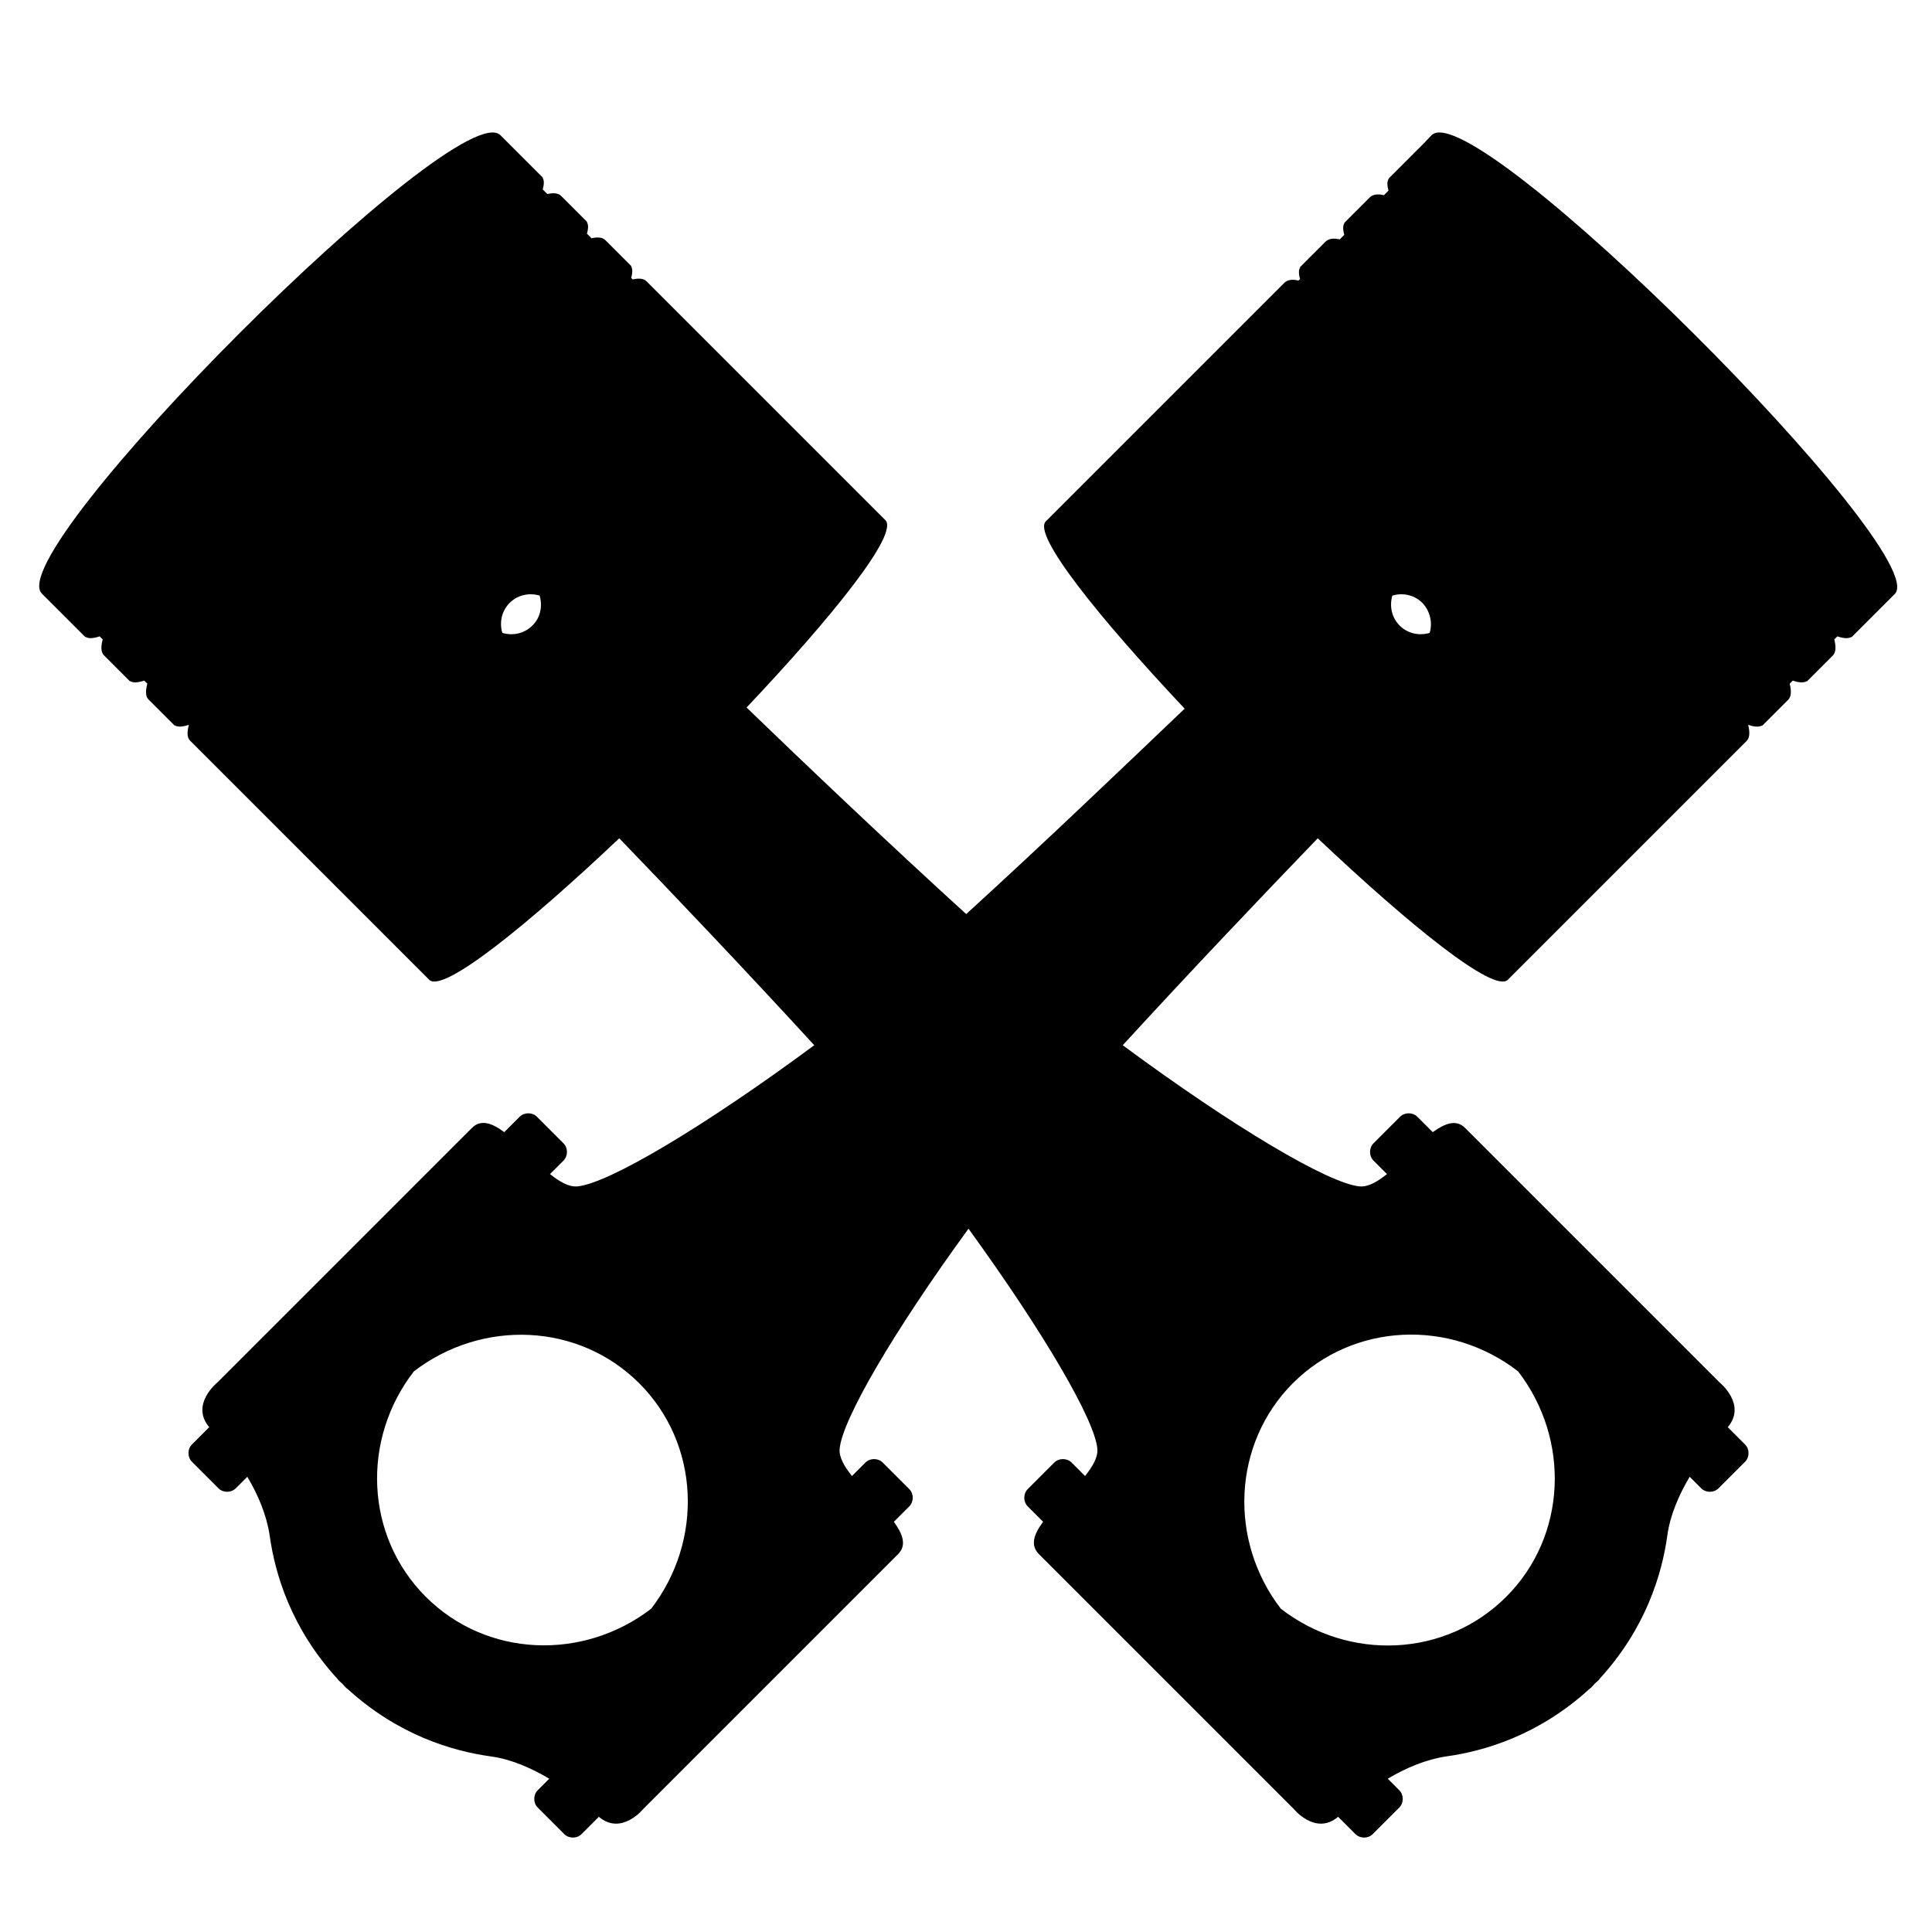 <svg xmlns="http://www.w3.org/2000/svg" xmlns:xlink="http://www.w3.org/1999/xlink" width="1080" zoomAndPan="magnify" viewBox="0 0 810 810" height="1080" preserveAspectRatio="xMidYMid meet" version="1.0"><path fill="#000000" d="M 600.203 56.68 L 596.656 60.387 L 581.82 75.223 C 581.98 75.062 582.141 74.902 582.305 74.902 C 581.496 75.867 581.496 77.641 582.141 79.898 L 580.207 81.836 C 577.625 81.191 575.691 81.512 574.402 82.641 L 563.273 93.77 C 563.438 93.605 563.598 93.445 563.758 93.445 C 562.953 94.414 562.953 96.188 563.598 98.445 L 561.664 100.379 C 559.082 99.734 557.148 100.059 555.855 101.188 L 544.73 112.312 C 544.891 112.152 545.055 111.992 545.215 111.992 C 544.406 112.957 544.406 114.73 545.055 116.988 L 544.406 117.633 C 541.828 116.988 539.891 117.312 538.602 118.441 L 438.461 218.582 C 432.816 224.227 460.555 258.734 496.676 297.113 C 472.809 319.852 437.332 353.879 405.082 383.227 C 372.828 353.879 337.191 320.012 313.004 296.633 C 349.125 258.414 376.859 223.902 371.215 218.098 L 271.074 117.957 C 269.945 116.828 268.012 116.504 265.27 117.152 L 264.625 116.504 C 265.27 114.246 265.27 112.473 264.465 111.508 C 264.625 111.668 264.785 111.668 264.945 111.828 L 261.238 108.121 L 257.531 104.41 L 253.82 100.703 C 252.691 99.574 250.758 99.25 248.016 99.895 L 246.078 97.961 C 246.727 95.703 246.727 93.93 245.918 92.961 C 246.078 93.125 246.242 93.125 246.402 93.285 L 242.695 89.574 L 238.984 85.867 L 235.277 82.156 C 234.148 81.027 232.211 80.707 229.469 81.352 L 227.535 79.418 C 228.18 77.16 228.18 75.383 227.375 74.418 C 227.535 74.578 227.695 74.578 227.859 74.738 L 224.473 71.352 L 220.762 67.645 L 217.055 63.934 L 213.508 60.387 L 209.797 56.68 C 192.219 39.102 0 231.32 17.578 248.898 L 21.285 252.609 L 24.996 256.316 L 36.121 267.441 C 35.961 267.281 35.801 267.121 35.801 266.961 C 36.93 267.766 38.863 267.766 41.766 266.797 L 43.055 268.09 C 42.25 271.152 42.25 273.57 43.699 274.859 L 54.828 285.988 C 54.668 285.828 54.504 285.664 54.504 285.504 C 55.633 286.309 57.57 286.309 60.473 285.344 L 61.762 286.633 C 60.957 289.695 60.957 292.117 62.406 293.406 L 66.117 297.113 L 69.824 300.824 L 73.535 304.531 C 73.371 304.371 73.211 304.211 73.211 304.051 C 74.34 304.855 76.273 304.855 79.18 303.887 C 78.371 306.953 78.371 309.371 79.824 310.66 L 179.965 410.801 C 185.77 416.445 220.922 388.062 259.625 351.457 C 281.719 374.355 313.164 407.414 341.383 438.215 C 294.941 472.562 254.949 496.27 242.047 497.398 C 238.5 497.719 234.629 495.461 230.598 492.238 L 236.242 486.594 C 238.18 484.656 238.18 481.273 236.242 479.336 L 225.117 468.211 C 223.18 466.273 219.797 466.273 217.859 468.211 L 211.41 474.66 C 206.25 470.789 201.574 469.176 197.863 472.887 C 186.738 484.012 91.109 579.641 91.109 579.641 C 91.109 579.641 79.66 588.832 87.723 598.344 L 80.469 605.602 C 78.531 607.535 78.531 610.922 80.469 612.859 L 91.594 623.984 C 93.531 625.922 96.918 625.922 98.852 623.984 L 103.688 619.148 C 108.203 626.727 111.75 635.113 113.043 643.66 C 115.301 659.945 122.074 682.684 141.422 703.809 C 141.586 703.969 141.746 704.293 141.906 704.453 C 142.391 704.938 143.035 705.422 143.52 705.906 C 144.004 706.387 144.488 707.031 144.973 707.516 C 145.133 707.68 145.293 707.84 145.617 708 C 166.742 727.352 189.477 734.125 205.766 736.383 C 214.152 737.512 222.699 741.219 230.277 745.734 L 225.438 750.574 C 223.504 752.508 223.504 755.895 225.438 757.828 L 236.566 768.957 C 238.5 770.891 241.887 770.891 243.824 768.957 L 251.078 761.699 C 260.594 769.762 269.785 758.312 269.785 758.312 C 269.785 758.312 365.574 662.527 376.539 651.559 C 380.246 647.852 378.473 643.176 374.766 638.016 L 381.215 631.562 C 383.148 629.629 383.148 626.242 381.215 624.309 L 370.086 613.18 C 368.152 611.246 364.766 611.246 362.832 613.18 L 357.188 618.824 C 353.961 614.793 351.703 610.922 352.027 607.375 C 353.156 595.121 374.441 558.516 406.047 515.137 C 437.492 558.516 458.941 595.121 460.07 607.375 C 460.391 610.922 458.133 614.793 454.91 618.824 L 449.266 613.18 C 447.332 611.246 443.945 611.246 442.008 613.18 L 430.883 624.309 C 428.945 626.242 428.945 629.629 430.883 631.562 L 437.332 638.016 C 433.461 643.176 431.848 647.852 435.559 651.559 C 446.684 662.688 542.312 758.312 542.312 758.312 C 542.312 758.312 551.504 769.762 561.016 761.699 L 568.273 768.957 C 570.211 770.891 573.594 770.891 575.531 768.957 L 586.656 757.828 C 588.594 755.895 588.594 752.508 586.656 750.574 L 581.82 745.734 C 589.398 741.219 597.785 737.672 606.332 736.383 C 622.617 734.125 645.355 727.352 666.48 708 C 666.641 707.84 666.965 707.68 667.125 707.516 C 667.609 707.031 668.094 706.387 668.578 705.906 C 669.059 705.422 669.707 704.938 670.188 704.453 C 670.352 704.293 670.512 704.129 670.672 703.809 C 690.023 682.684 696.797 659.945 699.055 643.66 C 700.184 635.273 703.891 626.727 708.406 619.148 L 713.246 623.984 C 715.18 625.922 718.566 625.922 720.5 623.984 L 731.629 612.859 C 733.562 610.922 733.562 607.535 731.629 605.602 L 724.371 598.344 C 732.434 588.832 720.984 579.641 720.984 579.641 C 720.984 579.641 625.199 483.852 614.234 472.887 C 610.523 469.176 605.848 470.949 600.688 474.66 L 594.238 468.211 C 592.301 466.273 588.914 466.273 586.98 468.211 L 575.852 479.336 C 573.918 481.273 573.918 484.656 575.852 486.594 L 581.496 492.238 C 577.465 495.461 573.594 497.719 570.047 497.398 C 557.148 496.27 517.156 472.562 470.711 438.215 C 498.934 407.414 530.379 374.359 552.469 351.457 C 591.172 388.066 626.328 416.445 632.133 410.801 L 732.273 310.66 C 733.562 309.371 733.727 307.113 732.918 303.887 C 735.66 304.855 737.758 304.855 738.887 304.051 C 738.723 304.211 738.723 304.371 738.562 304.531 L 749.688 293.406 C 750.98 292.117 751.141 289.859 750.336 286.633 L 751.625 285.344 C 754.367 286.312 756.461 286.312 757.59 285.504 C 757.43 285.664 757.43 285.828 757.27 285.988 L 760.977 282.277 L 764.688 278.57 L 768.395 274.859 C 769.684 273.57 769.848 271.312 769.039 268.09 L 770.332 266.797 C 773.07 267.766 775.168 267.766 776.297 266.961 C 776.137 267.121 776.137 267.281 775.973 267.445 L 794.52 248.898 C 810 231.32 617.941 39.102 600.203 56.68 Z M 223.18 262.281 C 219.797 265.668 214.957 266.637 210.602 265.348 C 209.312 260.992 210.281 256.156 213.668 252.77 C 217.055 249.383 221.891 248.414 226.246 249.703 C 227.535 254.219 226.566 259.059 223.18 262.281 Z M 273.012 674.457 C 244.469 696.391 203.992 694.938 178.512 669.461 C 153.035 643.98 151.422 603.504 173.516 574.961 C 202.055 553.031 242.531 554.484 268.012 579.961 C 293.488 605.441 294.941 645.918 273.012 674.457 Z M 541.988 579.961 C 567.469 554.484 607.945 552.871 636.484 574.961 C 658.418 603.504 656.965 643.98 631.488 669.461 C 606.008 694.938 565.531 696.551 536.988 674.461 C 515.059 645.918 516.672 605.441 541.988 579.961 Z M 599.398 265.348 C 595.043 266.637 590.203 265.668 586.82 262.281 C 583.434 258.898 582.465 254.059 583.754 249.703 C 588.109 248.414 592.945 249.383 596.332 252.77 C 599.559 256.156 600.688 260.992 599.398 265.348 Z M 599.398 265.348 " fill-opacity="1" fill-rule="nonzero"/><path fill="#000000" d="M 414.273 391.449 C 413.465 390.645 412.5 389.84 411.691 389.191 C 413.465 387.582 415.402 385.809 417.176 384.195 C 468.133 338.074 507.965 302.758 508.609 302.113 C 508.609 302.113 470.551 340.656 419.594 386.773 C 417.82 388.387 416.047 390 414.273 391.449 Z M 297.684 531.906 L 313.324 547.547 C 322.84 557.062 338.48 556.418 347.672 546.098 L 391.695 496.59 C 390.082 494.656 388.473 492.559 386.695 490.301 C 349.285 529.164 325.582 545.453 298.812 530.293 C 297.844 529.809 296.875 531.102 297.684 531.906 Z M 500.867 240.512 L 563.922 177.461 C 570.371 171.012 580.531 170.043 586.82 175.527 C 616.328 200.684 643.742 228.098 668.414 257.121 C 673.738 263.41 672.93 273.57 666.48 280.02 L 603.59 342.91 C 577.625 309.371 534.41 266.152 500.867 240.512 Z M 572.465 276.637 C 585.207 289.375 605.848 289.375 618.586 276.637 C 631.324 263.895 631.324 243.254 618.586 230.516 C 605.848 217.777 585.207 217.777 572.465 230.516 C 559.727 243.254 559.727 264.059 572.465 276.637 Z M 443.461 220.035 L 445.719 217.777 C 451.363 212.133 468.133 220.68 489.418 236.645 L 557.953 168.109 C 566.016 160.047 579.078 159.562 587.625 166.98 C 621.488 196.004 652.934 227.613 681.477 260.832 C 688.895 269.379 688.41 282.441 680.348 290.504 L 611.977 358.875 C 628.262 380.648 637.133 397.738 631.488 403.383 L 629.23 405.641 C 650.676 384.195 464.906 198.426 443.461 220.035 Z M 492.32 238.738 C 530.055 267.605 580.852 318.238 609.879 356.137 L 677.93 288.086 C 684.703 281.312 685.188 270.348 678.898 263.09 C 650.516 230.031 619.07 198.586 585.367 169.559 C 578.109 163.27 567.145 163.754 560.371 170.527 Z M 449.75 422.25 C 451.363 423.543 452.973 424.832 454.426 426.121 L 535.379 335.332 C 501.676 367.422 473.617 396.609 449.75 422.25 Z M 701.957 258.25 C 668.414 218.258 631.164 181.008 591.172 147.469 C 581.82 139.566 571.66 131.988 561.34 125.215 C 560.051 124.406 554.406 121.184 552.793 120.375 C 554.891 121.664 558.922 124.086 561.18 125.375 C 571.34 132.309 581.176 140.211 590.527 148.113 C 630.035 182.137 667.125 219.227 701.152 258.734 C 708.57 267.605 716.148 276.957 722.758 286.633 C 724.371 288.891 727.273 294.051 728.887 296.633 C 727.273 293.891 724.855 289.215 722.922 286.473 C 716.633 276.637 709.375 267.121 701.957 258.25 Z M 574.887 274.215 C 563.598 262.93 563.598 244.383 574.887 232.934 C 586.172 221.645 604.719 221.645 616.168 232.934 C 627.617 244.223 627.457 262.766 616.168 274.215 C 604.719 285.664 586.172 285.664 574.887 274.215 Z M 615.039 246.156 C 613.75 243.578 611.977 241.32 609.234 239.867 C 614.555 248.414 614.395 258.898 609.234 267.441 C 611.812 265.992 613.75 263.734 615.039 261.152 C 614.234 264.059 612.941 266.637 611.328 269.539 C 614.555 267.605 616.652 264.703 618.102 261.316 C 617.137 264.863 615.684 268.41 613.426 271.477 C 625.52 263.734 625.52 243.414 613.426 235.676 C 615.684 238.902 617.137 242.449 618.102 245.996 C 616.812 242.609 614.555 239.707 611.328 237.773 C 612.941 240.512 614.234 243.254 615.039 246.156 Z M 584.238 242.285 C 577.949 248.574 577.949 258.574 584.238 264.863 C 590.527 271.152 600.527 271.152 606.816 264.863 C 613.105 258.574 613.105 248.574 606.816 242.285 C 600.527 236.16 590.527 236.16 584.238 242.285 Z M 577.625 271.477 C 575.371 268.25 573.918 264.703 572.949 261.152 C 574.242 264.539 576.5 267.441 579.723 269.379 C 578.109 266.797 576.82 263.895 576.016 260.992 C 577.305 263.574 579.078 265.832 581.82 267.281 C 576.5 258.734 576.66 248.254 581.82 239.707 C 579.238 241.156 577.305 243.414 576.016 245.996 C 576.82 243.094 578.109 240.512 579.723 237.609 C 576.5 239.547 574.402 242.449 572.949 245.836 C 573.918 242.285 575.371 238.738 577.625 235.516 C 565.531 243.414 565.531 263.734 577.625 271.477 Z M 463.617 430.797 C 509.738 379.84 545.215 339.848 545.859 339.203 C 545.859 339.203 507.156 377.422 461.039 428.379 C 460.555 429.023 460.07 429.508 459.426 430.152 C 460.391 430.961 461.359 431.605 462.164 432.25 C 462.812 431.766 463.133 431.281 463.617 430.797 Z M 645.68 203.422 C 705.988 263.734 730.5 300.664 728.566 307.598 L 728.566 307.758 L 636.164 400.16 L 636.484 397.578 C 636.969 393.227 634.066 383.227 616.973 360.328 L 616.488 359.684 L 684.863 291.309 C 692.926 283.246 693.41 270.023 685.992 261.316 C 656 226.484 622.777 193.102 587.141 162.465 C 578.434 154.887 565.211 155.367 557.148 163.434 L 488.613 231.965 L 487.969 231.484 C 465.551 214.711 455.715 211.969 451.523 212.453 L 448.941 212.777 L 541.344 120.375 L 541.504 120.375 C 548.438 118.602 585.367 143.113 645.68 203.422 Z M 468.457 216.484 L 556.34 128.602 C 553.598 126.824 550.859 125.215 548.117 123.922 L 459.746 212.293 C 462.164 213.262 465.07 214.551 468.457 216.484 C 468.293 216.484 468.457 216.484 468.457 216.484 Z M 583.434 148.598 C 580.367 146.016 577.145 143.598 574.078 141.18 C 570.531 138.438 567.305 136.18 563.922 133.598 L 476.355 221.164 C 480.551 223.902 484.582 226.805 488.613 229.707 C 494.578 225.355 559.727 154.402 566.5 156.336 C 566.5 156.336 573.594 149.242 573.594 149.242 C 575.047 147.145 578.754 147.305 583.434 148.598 Z M 701.152 266.477 L 693.086 274.539 C 693.41 281.148 690.992 287.922 686.316 292.598 L 618.91 360.004 C 625.684 369.195 632.617 378.711 636.809 389.355 L 725.18 300.984 C 718.891 288.73 709.859 277.281 701.152 266.477 Z M 680.672 252.609 C 683.414 255.832 686.477 258.898 688.895 262.445 C 689.379 263.25 689.863 263.895 690.348 264.703 L 695.508 259.543 C 693.41 257.121 691.312 254.543 688.895 251.961 C 686.477 249.223 684.059 246.48 681.477 243.578 C 682.605 247.77 682.445 250.996 680.672 252.609 Z M 745.82 235.996 C 752.27 244.223 758.719 252.609 763.719 261.801 C 758.883 252.445 752.754 243.898 746.305 235.516 C 726.953 210.68 705.344 187.621 683.25 165.207 C 660.836 143.113 637.777 121.504 612.941 102.152 C 604.559 95.863 596.012 89.574 586.656 84.898 C 596.012 89.738 604.395 96.188 612.621 102.637 C 637.293 122.312 660.191 143.918 682.445 166.012 C 704.539 188.426 726.145 211.324 745.82 235.996 Z M 706.633 253.414 C 673.09 213.422 635.84 176.172 595.848 142.629 C 586.496 134.727 576.336 127.148 566.016 120.375 C 564.727 119.57 559.082 116.344 557.469 115.539 C 559.566 116.828 563.598 119.246 565.855 120.535 C 576.016 127.473 585.852 135.371 595.203 143.273 C 634.711 177.301 671.801 214.391 705.828 253.898 C 713.246 262.766 720.824 272.121 727.438 281.797 C 729.047 284.055 731.949 289.215 733.562 291.793 C 731.949 289.051 729.531 284.375 727.598 281.633 C 721.469 271.957 714.051 262.445 706.633 253.414 Z M 368.797 640.758 C 361.703 633.984 354.93 627.051 349.125 619.148 C 346.383 615.277 343.801 611.246 343.156 606.406 C 343.48 619.148 357.348 633.5 365.895 642.531 C 366.863 643.496 367.992 644.625 367.992 646.078 C 368.152 646.883 367.508 647.367 367.023 647.852 L 365.734 649.141 C 351.383 663.492 337.191 678.008 323.969 693.488 C 339.289 680.102 353.961 666.074 368.312 651.723 C 368.312 651.723 369.605 650.43 369.605 650.43 C 372.668 647.691 371.539 643.176 368.797 640.758 Z M 662.125 186.977 C 722.438 247.285 746.949 284.215 745.012 291.148 L 745.012 291.309 L 740.016 296.309 L 739.531 295.02 C 736.789 287.438 730.016 276.957 718.891 262.766 C 703.57 243.094 681.156 218.422 655.836 193.102 C 630.52 167.785 605.848 145.371 586.172 130.051 C 571.984 118.926 561.5 112.312 553.922 109.41 L 552.633 108.926 L 557.633 103.926 L 557.793 103.926 C 564.887 102.152 601.816 126.664 662.125 186.977 Z M 572.629 112.152 C 569.887 110.379 567.145 108.766 564.402 107.477 L 561.016 110.863 C 563.758 112.312 566.176 113.766 569.242 115.699 Z M 599.234 131.824 C 596.332 129.406 593.27 126.988 590.367 124.73 C 586.82 121.988 583.594 119.73 580.207 117.152 L 576.66 120.699 C 581.496 124.246 586.336 127.953 591.012 131.664 C 592.785 130.375 595.527 130.535 599.234 131.824 Z M 713.891 253.734 C 722.438 264.219 731.949 276.312 738.238 287.922 L 741.625 284.535 C 735.336 272.281 726.145 260.992 717.598 250.027 Z M 698.086 235.191 C 701.633 239.223 705.02 243.094 708.246 246.801 L 711.953 243.094 C 709.859 240.676 707.762 238.094 705.344 235.516 C 703.086 232.934 700.828 230.355 698.41 227.613 C 699.375 230.836 699.375 233.258 698.41 234.867 Z M 366.863 615.277 C 366.219 614.633 365.25 614.633 364.605 615.277 L 371.539 624.469 L 362.348 617.535 L 362.023 617.855 C 360.25 619.633 360.09 622.695 361.703 624.629 L 367.668 631.402 C 369.605 633.5 372.828 633.66 374.926 631.562 L 377.988 628.5 C 378.633 627.855 378.633 626.887 377.988 626.242 Z M 665.191 183.91 C 642.938 161.98 620.039 140.371 595.203 121.184 C 589.883 116.988 583.27 112.473 577.625 108.766 C 576.336 107.957 570.691 104.734 569.082 103.926 C 570.855 105.055 575.531 107.797 577.465 108.926 C 582.949 112.797 589.559 117.473 594.719 121.664 C 619.23 141.18 641.969 162.785 664.062 184.719 C 687.926 208.746 711.309 233.418 731.949 260.188 C 736.629 266.477 741.145 272.926 745.012 279.699 C 741.305 272.926 736.949 266.312 732.273 259.863 C 712.277 232.773 688.895 207.938 665.191 183.91 Z M 790.004 246.156 L 790.004 246.32 L 777.75 258.574 L 777.266 257.285 C 774.523 249.703 767.75 239.223 756.625 225.031 C 741.305 205.52 718.891 180.848 693.57 155.531 C 668.254 130.211 643.582 107.797 623.906 92.477 C 609.719 81.352 599.234 74.738 591.656 71.836 L 590.527 71.352 L 602.785 59.098 L 602.945 59.098 C 609.879 57.164 646.809 81.672 707.117 141.984 C 767.43 202.297 791.938 239.223 790.004 246.156 Z M 606.816 77.965 L 617.617 67.16 C 614.879 65.387 612.137 63.773 609.395 62.484 L 598.59 73.289 C 601.492 74.578 603.91 76.031 606.816 77.965 Z M 648.418 90.219 C 644.066 86.672 639.711 83.125 635.355 79.738 C 631.809 76.996 628.586 74.738 625.199 72.16 L 614.234 83.125 C 619.395 86.836 624.555 90.703 629.551 94.734 C 631.973 87.48 640.52 87.641 648.418 90.219 Z M 745.82 209.23 L 756.785 198.262 C 754.688 195.844 752.594 193.266 750.172 190.684 C 746.949 186.977 743.238 182.781 739.691 178.914 C 742.918 188.75 741.305 193.75 734.691 196.812 C 735.016 197.133 735.176 197.457 735.5 197.781 C 739.207 201.488 742.594 205.52 745.82 209.23 Z M 786.617 239.547 C 780.328 227.289 771.137 216 762.59 205.035 L 751.625 216 C 752.754 217.293 753.883 218.742 754.852 220.035 C 762.27 229.387 770.492 240.191 775.973 250.188 Z M 691.797 157.789 C 673.254 139.402 654.223 121.504 634.066 104.734 C 622.133 94.734 609.555 85.059 595.848 77.48 C 609.395 85.223 621.648 95.219 633.582 105.379 C 653.418 122.312 672.445 140.211 690.832 158.594 C 717.277 185.523 743.723 212.938 765.652 243.738 C 767.266 245.996 770.168 251.156 771.781 253.734 C 770.168 251.156 767.59 246.156 765.816 243.578 C 744.852 212.293 718.242 184.879 691.797 157.789 Z M 680.672 168.43 C 740.98 228.742 765.492 265.668 763.559 272.605 L 763.559 272.766 L 758.559 277.766 L 758.234 276.473 C 755.496 268.895 748.723 258.414 737.594 244.223 C 722.277 224.547 699.859 199.875 674.543 174.559 C 649.227 149.242 624.555 126.824 604.879 111.508 C 590.688 100.379 580.207 93.77 572.629 90.867 L 571.336 90.383 L 576.336 85.383 L 576.5 85.383 C 583.434 83.609 620.359 108.121 680.672 168.43 Z M 591.332 93.605 C 591.172 93.605 591.172 93.445 591.332 93.605 C 588.594 91.832 585.852 90.219 583.109 88.93 L 579.723 92.316 C 582.465 93.77 584.883 95.219 587.949 97.156 Z M 617.941 113.281 C 614.879 110.863 611.812 108.441 608.91 106.023 C 605.363 103.281 602.137 101.023 598.75 98.445 L 595.203 101.992 C 600.203 105.539 605.039 109.25 609.719 113.117 C 611.328 111.828 613.91 111.828 617.941 113.281 Z M 732.434 235.031 C 740.98 245.512 750.496 257.605 756.785 269.219 L 760.172 265.832 C 753.883 253.574 744.691 242.285 736.145 231.32 Z M 716.469 216.484 C 720.02 220.516 723.406 224.547 726.789 228.258 L 730.5 224.547 C 728.402 222.129 726.309 219.551 723.887 216.969 C 721.629 214.391 719.371 211.809 716.793 209.066 C 718.082 212.617 717.922 215.195 716.469 216.484 Z M 672.125 176.332 C 649.711 154.238 626.648 132.633 601.816 113.281 C 593.43 106.992 584.883 100.703 575.531 96.027 C 584.883 100.863 593.27 107.312 601.492 113.766 C 626.004 133.438 648.902 155.047 671.156 177.301 C 693.41 199.555 715.02 222.453 734.691 247.125 C 741.145 255.348 747.594 263.734 752.594 272.926 C 747.754 263.574 741.625 255.027 735.176 246.641 C 715.988 221.809 694.379 198.746 672.125 176.332 Z M 273.172 513.523 C 274.301 516.586 269.785 518.844 266.883 517.715 C 233.02 503.688 195.93 507.879 165.289 529.973 C 159.645 534.004 151.906 533.359 146.906 528.359 L 199.961 475.305 C 200.445 474.82 201.41 473.855 203.508 474.5 C 204.637 474.82 205.605 475.465 206.57 476.273 C 211.25 481.109 230.922 500.785 242.047 500.785 C 262.852 500.785 338.16 447.57 338.16 447.57 C 338.16 447.57 321.066 461.113 279.461 495.785 C 275.75 499.012 271.074 508.363 273.172 513.523 Z M 214.473 491.27 C 212.539 488.691 210.602 486.109 208.508 483.691 C 207.379 482.402 206.09 480.789 204.152 480.305 C 202.219 479.82 199.801 480.305 198.348 481.918 C 193.672 486.27 189.156 490.785 184.641 495.461 C 175.609 504.652 166.742 514.008 158.516 524.004 C 173.352 511.75 187.223 498.043 200.445 484.176 C 201.574 482.883 203.832 482.723 205.121 483.852 L 206.895 485.305 C 209.473 487.398 211.895 489.496 214.473 491.27 Z M 142.23 697.359 C 128.684 681.555 120.297 663.008 117.074 642.207 C 115.785 634.145 112.559 625.438 107.238 616.566 L 92.883 597.859 L 90.789 595.441 C 89.176 593.668 88.531 591.734 88.691 589.797 C 89.016 585.445 93.367 581.898 93.531 581.734 L 130.621 544.645 C 134.004 541.258 139.648 541.258 143.035 544.809 C 144.648 546.422 144.809 548.84 143.359 550.453 C 88.207 613.344 142.23 697.359 142.23 697.359 Z M 132.555 549 C 121.59 558.836 110.785 569.156 100.141 579.316 C 100.141 579.316 96.918 582.379 96.918 582.379 C 95.949 583.508 94.496 584.637 93.531 585.93 C 90.949 589.797 92.402 595.281 96.109 597.539 C 99.172 599.637 104.336 604.312 99.336 597.539 C 98.527 596.41 97.398 595.121 96.754 594.152 C 95.141 591.57 95.465 588.348 97.562 586.09 C 98.527 585.121 101.109 582.379 102.238 581.25 C 112.398 570.93 122.879 559.965 132.555 549 Z M 91.918 605.277 C 90.145 603.344 87.078 603.184 85.305 604.957 L 84.984 605.277 L 92.078 614.633 L 82.727 607.535 L 82.402 607.859 C 81.758 608.504 81.758 609.473 82.402 609.957 L 92.723 620.277 C 93.367 620.922 94.336 620.922 94.82 620.277 L 97.238 617.855 C 98.852 616.246 99.012 613.504 97.398 611.566 Z M 242.855 756.219 L 236.242 750.41 C 234.309 748.801 231.566 748.801 229.953 750.41 L 236.727 759.281 L 227.859 752.508 L 227.535 752.832 C 226.891 753.477 226.891 754.441 227.535 755.09 L 238.34 765.891 C 238.984 766.539 239.953 766.539 240.598 765.891 L 243.34 763.152 C 245.113 761.215 244.953 758.152 242.855 756.219 Z M 216.73 473.531 C 214.633 475.629 214.797 478.852 216.73 480.625 L 223.344 486.434 C 225.277 488.043 228.18 487.883 229.953 486.109 L 232.535 483.527 C 233.18 482.883 233.18 481.918 232.535 481.273 L 221.891 470.629 C 221.246 469.984 220.277 469.984 219.633 470.629 L 226.73 479.98 L 217.375 472.887 Z M 396.211 502.559 C 396.855 503.523 397.664 504.492 398.309 505.461 C 373.957 533.844 354.93 556.578 353.316 558.352 C 352.512 559.645 346.867 568.512 335.902 569.801 C 332.516 570.125 329.129 569.801 325.582 568.672 C 322.516 567.707 319.773 570.77 321.227 573.672 C 339.609 610.922 334.129 657.043 304.938 689.133 C 303.809 690.422 303.809 692.199 304.938 693.328 L 316.871 705.258 L 303.973 696.23 C 301.875 694.777 299.133 694.938 297.359 696.551 C 258.012 731.707 198.023 731.383 159 695.746 C 157.711 694.617 155.938 694.617 154.809 695.746 L 145.777 704.777 L 152.227 694.777 C 153.52 692.844 153.355 690.102 151.742 688.328 C 116.43 648.98 116.75 588.832 152.391 549.805 C 153.52 548.516 153.52 546.742 152.391 545.613 L 141.102 534.324 L 153.52 542.871 C 155.613 544.324 158.355 544.164 160.129 542.551 C 191.574 514.492 236.082 509.008 272.688 526.102 C 276.234 527.715 280.105 524.648 279.137 520.781 C 278.492 517.879 278.172 514.973 278.492 512.234 C 279.621 501.27 288.492 495.625 289.941 494.816 C 291.879 493.203 317.195 471.918 347.832 445.633 C 348.641 446.441 349.445 447.406 350.09 448.215 C 318.324 475.465 292.359 497.234 292.039 497.719 L 291.715 497.883 C 291.555 497.883 283.008 502.879 281.879 512.719 C 280.91 521.426 285.91 531.262 296.715 541.906 C 298.328 543.355 299.941 544.809 301.391 546.258 C 301.391 546.258 301.555 546.422 301.715 546.422 C 301.875 546.422 301.875 546.582 301.875 546.742 C 303.328 548.355 304.777 549.805 306.23 551.418 C 317.035 562.223 326.871 567.223 335.418 566.254 C 345.254 565.289 350.254 556.578 350.254 556.418 L 350.414 556.094 C 350.898 555.773 370.734 532.066 396.211 502.559 Z M 303.648 553.676 C 302.199 552.227 300.586 550.453 299.133 548.84 C 297.359 547.227 295.746 545.773 294.297 544.324 C 254.465 509.492 193.512 511.59 156.258 550.613 C 120.297 588.348 119.652 648.176 154.648 686.555 C 193.188 728.965 259.141 730.094 299.133 689.941 C 336.547 652.688 337.996 592.863 303.648 553.676 Z M 293.328 684.133 C 282.688 693.809 270.109 700.742 256.562 704.938 C 269.785 700.422 281.879 692.68 291.23 682.039 C 265.594 705.422 227.375 712.84 195.121 699.938 C 184.48 695.746 174.48 689.617 165.773 682.039 C 173.516 690.746 183.188 697.84 193.992 702.52 C 196.09 703.484 198.188 704.293 200.281 705.098 C 198.188 704.453 195.93 703.648 193.832 702.84 C 182.867 698.488 172.547 692.199 163.516 684.297 C 171.578 693.328 181.578 700.582 192.703 705.422 C 194.801 706.387 196.895 707.195 198.992 708 C 196.895 707.355 194.801 706.551 192.543 705.742 C 181.094 701.227 170.609 694.777 161.258 686.555 C 169.48 695.746 179.965 703.324 191.414 708.324 C 225.922 723.965 269.945 715.098 295.102 686.555 C 284.297 696.551 271.234 703.809 257.367 708 C 271.398 703 283.816 695.102 293.328 684.133 Z M 287.199 560.773 C 319.613 593.184 319.613 645.754 287.199 678.008 C 254.789 710.418 202.219 710.418 169.965 678.008 C 137.715 645.594 137.555 593.023 169.965 560.773 C 202.219 528.359 254.789 528.359 287.199 560.773 Z M 283.168 564.805 C 253.016 534.648 203.992 534.648 173.836 564.805 C 143.68 594.957 143.68 643.98 173.836 674.137 C 203.992 704.293 253.016 704.293 283.168 674.137 C 313.324 643.82 313.324 594.957 283.168 564.805 Z M 163.676 554.484 C 174.32 544.809 186.898 537.875 200.445 533.68 C 187.223 538.195 175.125 545.938 165.773 556.578 C 191.414 533.195 229.633 525.777 261.883 538.68 C 272.527 542.871 282.523 549 291.23 556.578 C 283.492 547.871 273.816 540.777 263.012 536.098 C 260.914 535.133 258.82 534.324 256.723 533.52 C 258.82 534.164 261.078 534.969 263.172 535.777 C 274.141 540.133 284.461 546.422 293.488 554.32 C 285.426 545.293 275.43 538.035 264.301 533.195 C 262.207 532.23 260.109 531.422 258.012 530.617 C 260.109 531.262 262.207 532.066 264.465 532.875 C 275.914 537.391 286.395 543.84 295.746 552.062 C 287.523 542.871 277.043 535.293 265.594 530.293 C 231.082 514.652 187.059 523.52 161.902 552.062 C 172.707 542.066 185.77 534.809 199.637 530.617 C 185.77 535.617 173.352 543.68 163.676 554.484 Z M 268.496 747.508 C 264.625 751.219 259.305 758.473 253.82 753.152 C 253.176 752.348 234.148 737.832 232.695 736.703 C 227.051 733.316 221.086 730.578 214.797 728.641 C 208.668 726.707 202.055 726.383 195.93 724.773 C 183.672 721.547 171.738 717.031 160.453 711.066 C 170.289 719.449 182.383 725.418 195.121 728.156 C 201.25 729.77 207.699 730.094 213.828 732.027 C 219.797 733.801 225.438 736.543 230.922 739.77 C 230.762 739.605 252.207 756.055 251.562 755.895 C 256.723 761.055 263.98 757.992 268.012 752.992 C 268.656 752.348 270.43 750.574 271.074 749.93 C 273.977 746.863 289.457 732.027 291.715 728.965 C 295.426 724.609 299.617 719.773 303.164 715.418 C 297.199 720.418 290.91 725.578 285.266 730.898 C 285.266 730.738 268.496 747.508 268.496 747.508 Z M 590.203 470.469 C 589.559 469.824 588.594 469.824 587.949 470.469 L 577.305 481.109 C 576.66 481.754 576.66 482.723 577.305 483.367 L 579.883 485.949 C 581.66 487.723 584.562 487.883 586.496 486.27 L 593.109 480.465 C 595.203 478.691 595.203 475.465 593.109 473.371 L 592.301 472.562 L 582.949 479.66 Z M 640.195 678.008 C 607.781 710.418 555.211 710.418 522.961 678.008 C 490.547 645.594 490.547 593.023 522.961 560.773 C 555.375 528.359 607.945 528.359 640.195 560.773 C 672.609 593.184 672.609 645.594 640.195 678.008 Z M 636.164 564.805 C 606.008 534.648 556.984 534.648 526.832 564.805 C 496.676 594.957 496.676 643.98 526.832 674.137 C 556.984 704.293 606.008 704.293 636.164 674.137 C 666.32 643.82 666.32 594.957 636.164 564.805 Z M 552.148 530.938 C 550.051 531.746 547.957 532.551 545.859 533.52 C 534.73 538.355 524.734 545.613 516.672 554.645 C 525.703 546.582 535.859 540.293 546.988 536.098 C 549.086 535.293 551.18 534.488 553.438 533.844 C 551.344 534.648 549.246 535.453 547.148 536.422 C 536.344 541.098 526.668 548.195 518.93 556.902 C 527.637 549.16 537.637 543.035 548.277 539.004 C 580.531 526.102 618.746 533.68 644.387 556.902 C 635.035 546.258 622.941 538.52 609.719 534.004 C 623.262 538.195 635.84 545.129 646.484 554.805 C 636.969 543.84 624.391 535.938 610.848 531.262 C 624.715 535.617 637.777 542.711 648.582 552.711 C 623.426 524.168 579.402 515.297 544.891 530.938 C 533.281 535.938 522.961 543.516 514.734 552.711 C 523.93 544.484 534.57 537.875 546.02 533.52 C 547.957 532.391 550.051 531.586 552.148 530.938 Z M 610.848 707.84 C 612.941 707.031 615.039 706.227 617.137 705.258 C 628.262 700.422 638.262 693.164 646.324 684.133 C 637.293 692.199 627.133 698.488 616.008 702.68 C 613.91 703.484 611.812 704.293 609.555 704.938 C 611.652 704.129 613.75 703.324 615.844 702.355 C 626.648 697.68 636.324 690.586 644.066 681.875 C 635.355 689.617 625.359 695.746 614.715 699.777 C 582.465 712.676 544.246 705.098 518.605 681.875 C 527.961 692.52 540.055 700.262 553.277 704.777 C 539.73 700.582 527.152 693.648 516.512 683.973 C 526.023 694.938 538.602 702.84 552.148 707.516 C 538.281 703.164 525.219 696.066 514.414 686.07 C 539.57 714.613 583.594 723.48 618.102 707.84 C 629.715 702.84 640.035 695.262 648.258 686.07 C 639.066 694.293 628.422 700.906 616.973 705.258 C 615.039 706.387 612.941 707.195 610.848 707.84 Z M 595.203 728.641 C 588.914 730.578 582.949 733.316 577.305 736.703 C 575.852 737.832 556.664 752.348 556.18 753.152 C 550.695 758.473 545.215 751.219 541.504 747.508 C 541.504 747.508 524.895 730.738 524.895 730.738 C 519.25 725.418 512.801 720.258 506.996 715.258 C 510.543 719.609 514.734 724.449 518.445 728.805 C 520.703 731.867 536.023 746.703 539.086 749.766 C 539.73 750.41 541.504 752.184 542.148 752.832 C 546.18 757.668 553.438 760.895 558.598 755.734 C 558.113 755.895 579.562 739.605 579.238 739.605 C 584.723 736.383 590.367 733.641 596.332 731.867 C 602.461 729.934 608.91 729.609 615.039 727.996 C 627.777 725.254 639.711 719.289 649.711 710.902 C 638.422 716.871 626.648 721.387 614.234 724.609 C 607.945 726.383 601.492 726.707 595.203 728.641 Z M 582.305 752.508 L 573.434 759.281 L 580.207 750.41 C 578.434 748.801 575.691 748.637 573.918 750.41 L 567.305 756.219 C 565.211 757.992 565.047 761.215 566.984 762.988 L 569.727 765.73 C 570.371 766.375 571.336 766.375 571.984 765.73 L 582.789 754.926 C 583.434 754.281 583.434 753.312 582.789 752.668 Z M 442.492 631.402 L 448.461 624.629 C 450.234 622.695 450.07 619.793 448.137 617.855 L 447.812 617.535 L 438.621 624.469 L 445.555 615.277 C 444.91 614.633 443.945 614.633 443.297 615.277 L 432.332 626.242 C 431.688 626.887 431.688 627.855 432.332 628.5 L 435.398 631.562 C 437.332 633.66 440.559 633.5 442.492 631.402 Z M 536.828 513.523 C 538.926 508.363 534.25 499.012 530.699 496.105 C 489.098 461.438 472.004 447.891 472.004 447.891 C 472.004 447.891 547.309 501.105 568.113 501.105 C 579.402 501.105 599.074 481.434 603.59 476.594 C 604.395 475.789 605.363 474.984 606.652 474.82 C 608.75 474.336 609.719 475.145 610.199 475.629 L 663.254 528.68 C 658.418 533.52 650.516 534.324 644.871 530.293 C 614.395 508.203 577.305 504.008 543.277 518.039 C 540.215 518.844 535.699 516.426 536.828 513.523 Z M 595.527 491.27 C 598.105 489.336 600.688 487.398 603.105 485.305 L 604.879 483.852 C 606.168 482.723 608.426 482.883 609.555 484.176 C 622.941 498.203 636.648 511.75 651.484 524.004 C 643.258 514.008 634.391 504.652 625.359 495.461 C 620.844 490.945 616.168 486.434 611.652 481.918 C 610.199 480.465 607.781 479.82 605.848 480.305 C 603.91 480.625 602.621 482.238 601.492 483.691 C 599.398 486.27 597.461 488.691 595.527 491.27 Z M 444.105 648.98 L 442.816 647.691 C 442.332 647.207 441.688 646.883 441.848 645.918 C 442.008 644.465 442.977 643.336 443.945 642.367 C 452.328 633.5 466.359 619.148 466.68 606.246 C 466.035 611.086 463.457 615.117 460.715 618.984 C 454.91 626.887 448.137 633.984 441.043 640.594 C 438.461 643.012 437.172 647.527 440.395 649.949 C 440.395 649.949 441.688 651.238 441.688 651.238 C 456.039 665.59 470.551 679.781 486.031 693.004 C 472.648 678.008 458.617 663.332 444.105 648.98 Z M 364.281 217.613 L 366.539 219.871 C 345.094 198.426 159.324 384.195 180.934 405.641 L 178.676 403.383 C 173.031 397.738 181.738 380.648 198.188 358.875 L 129.812 290.504 C 121.75 282.441 121.266 269.379 128.684 260.832 C 157.227 227.613 188.832 196.008 222.535 166.98 C 231.082 159.562 244.145 160.047 252.207 168.109 L 320.742 236.645 C 341.867 220.516 358.637 212.133 364.281 217.613 Z M 317.84 238.738 L 249.629 170.527 C 242.855 163.754 231.891 163.27 224.633 169.559 C 190.93 198.426 159.484 229.871 131.102 263.09 C 124.812 270.348 125.297 281.312 132.07 288.086 L 200.121 356.137 C 229.309 318.238 279.945 267.605 317.84 238.738 Z M 91.109 262.766 C 79.984 276.957 73.371 287.438 70.469 295.02 L 69.984 296.309 L 64.988 291.309 L 64.988 291.148 C 63.051 284.215 87.562 247.285 147.875 186.977 C 208.184 126.664 245.113 102.152 252.047 104.09 L 252.207 104.09 L 257.207 109.086 L 255.918 109.57 C 248.336 112.312 237.855 119.086 223.664 130.211 C 203.992 145.531 179.32 167.945 154 193.266 C 128.684 218.582 106.43 243.254 91.109 262.766 Z M 237.371 112.152 L 240.918 115.699 C 243.824 113.766 246.242 112.312 249.145 110.863 L 245.758 107.477 C 242.855 108.766 240.113 110.379 237.371 112.152 Z M 210.766 131.824 C 214.473 130.695 217.375 130.375 218.988 131.664 C 223.664 127.953 228.504 124.246 233.34 120.699 L 229.793 117.152 C 226.246 119.57 223.02 121.988 219.633 124.73 C 216.73 126.988 213.668 129.406 210.766 131.824 Z M 104.816 235.516 C 102.559 238.094 100.301 240.676 98.207 243.094 L 101.914 246.801 C 105.141 243.094 108.527 239.223 112.074 235.191 L 111.914 235.031 C 110.945 233.418 110.945 231 111.914 227.773 C 109.172 230.355 106.914 233.094 104.816 235.516 Z M 71.762 287.922 C 78.051 276.312 87.562 264.219 96.109 253.734 L 92.562 250.188 C 83.855 260.992 74.824 272.441 68.535 284.699 Z M 657.934 694.617 L 664.383 704.613 L 655.352 695.582 C 654.223 694.453 652.289 694.453 651.16 695.582 C 612.137 731.223 552.148 731.543 512.801 696.391 C 511.027 694.777 508.125 694.617 506.191 696.066 L 493.289 705.098 L 505.223 693.164 C 506.352 692.035 506.352 690.102 505.223 688.973 C 475.871 656.883 470.551 610.762 488.934 573.512 C 490.387 570.609 487.645 567.543 484.582 568.512 C 481.031 569.641 477.484 569.965 474.262 569.641 C 463.293 568.512 457.652 559.645 456.844 558.191 C 453.941 554.805 391.695 480.625 346.543 430.637 C 300.426 379.68 264.945 339.688 264.301 339.043 C 264.301 339.043 303.004 377.262 349.125 428.219 C 395.242 479.176 459.102 555.129 459.746 555.934 L 459.91 556.258 C 459.91 556.418 464.906 564.965 474.746 566.094 C 483.453 567.062 493.289 562.062 503.934 551.258 C 505.383 549.645 506.836 548.031 508.285 546.582 C 508.285 546.582 508.445 546.422 508.445 546.258 C 508.445 546.258 508.609 546.098 508.77 546.098 C 510.383 544.645 511.832 543.195 513.445 541.742 C 524.25 530.938 529.25 521.102 528.281 512.555 C 527.312 502.719 518.605 497.719 518.445 497.719 L 518.121 497.559 C 517.316 496.914 441.363 433.215 390.406 386.934 C 339.449 340.816 301.391 302.273 301.391 302.273 C 302.035 302.922 341.867 338.234 392.824 384.355 C 442.816 429.668 516.992 491.754 520.379 494.656 C 521.672 495.461 530.539 501.105 531.828 512.07 C 532.152 514.812 531.992 517.715 531.184 520.617 C 530.219 524.488 534.086 527.715 537.637 525.941 C 574.242 508.848 618.746 514.328 650.191 542.387 C 651.969 544 654.707 544.164 656.805 542.711 L 669.223 534.164 L 657.934 545.453 C 656.805 546.582 656.805 548.516 657.934 549.645 C 693.57 588.668 693.895 648.82 658.578 688.164 C 656.805 689.941 656.645 692.68 657.934 694.617 Z M 655.352 686.555 C 690.348 648.012 689.703 588.188 653.742 550.613 C 616.488 511.59 555.535 509.492 515.703 544.324 C 514.254 545.773 512.48 547.387 510.867 548.84 C 509.254 550.613 507.801 552.227 506.352 553.676 C 472.004 592.863 473.617 652.688 510.867 689.941 C 551.02 730.094 616.812 728.805 655.352 686.555 Z M 138.844 177.301 C 161.098 155.047 183.996 133.438 208.668 113.766 C 216.891 107.312 225.277 100.863 234.629 96.027 C 225.277 100.703 216.73 106.992 208.344 113.281 C 183.352 132.633 160.289 154.238 138.035 176.332 C 115.785 198.746 94.176 221.809 74.824 246.641 C 68.535 255.027 62.246 263.574 57.406 272.926 C 62.406 263.734 68.855 255.348 75.309 247.125 C 94.98 222.453 116.59 199.555 138.844 177.301 Z M 104.012 254.059 C 138.035 214.391 175.125 177.461 214.633 143.438 C 223.988 135.535 233.984 127.633 243.984 120.699 C 246.242 119.246 250.273 116.828 252.367 115.699 C 250.758 116.504 245.113 119.891 243.824 120.535 C 233.5 127.309 223.344 134.891 213.988 142.789 C 173.996 176.332 136.746 213.582 103.207 253.574 C 95.789 262.445 88.371 272.121 82.082 281.797 C 80.305 284.375 77.727 289.215 76.113 291.953 C 77.727 289.375 80.629 284.215 82.242 281.957 C 89.016 272.281 96.594 262.93 104.012 254.059 Z M 727.273 607.535 L 717.922 614.633 L 725.016 605.277 L 724.695 604.957 C 722.758 603.023 719.695 603.184 718.082 605.277 L 712.438 611.73 C 710.824 613.504 710.824 616.246 712.602 618.02 L 715.02 620.438 C 715.664 621.082 716.633 621.082 717.113 620.438 L 727.438 610.117 C 728.082 609.473 728.082 608.504 727.438 608.02 Z M 72.406 244.223 C 61.277 258.414 54.668 268.895 51.766 276.473 L 51.281 277.766 L 46.281 272.766 L 46.281 272.602 C 44.348 265.668 68.855 228.742 129.168 168.43 C 189.477 108.121 226.406 83.609 233.34 85.543 L 233.5 85.543 L 238.5 90.543 L 237.211 91.027 C 229.633 93.77 219.148 100.539 204.961 111.668 C 185.285 126.988 160.613 149.402 135.297 174.719 C 109.977 200.039 87.887 224.547 72.406 244.223 Z M 218.828 93.605 L 222.375 97.156 C 225.277 95.219 227.695 93.77 230.598 92.316 L 227.211 88.93 C 224.148 90.219 221.57 91.832 218.828 93.605 C 218.828 93.445 218.828 93.605 218.828 93.605 Z M 192.059 113.281 C 196.09 111.828 198.832 111.828 200.281 113.117 C 205.121 109.25 209.957 105.539 214.797 101.992 L 211.25 98.445 C 207.699 100.863 204.477 103.281 201.09 106.023 C 198.023 108.441 194.961 110.863 192.059 113.281 Z M 86.113 216.969 C 83.855 219.551 81.598 222.129 79.5 224.547 L 83.211 228.258 C 86.434 224.387 89.82 220.516 93.531 216.484 C 92.238 215.195 92.078 212.617 93.207 209.066 C 90.789 211.809 88.371 214.391 86.113 216.969 Z M 53.215 269.219 C 59.504 257.605 69.02 245.512 77.566 235.031 L 74.016 231.484 C 65.309 242.285 56.277 253.734 49.988 265.992 Z M 173.836 400.16 L 81.434 307.758 L 81.434 307.598 C 79.5 300.664 104.012 263.734 164.32 203.422 C 224.633 143.113 261.562 118.602 268.496 120.535 L 268.656 120.535 L 361.059 212.938 L 358.477 212.617 C 354.121 212.133 344.285 214.875 322.031 231.645 L 321.387 232.129 L 252.852 163.594 C 244.789 155.531 231.566 155.047 222.859 162.625 C 187.223 193.266 154 226.484 124.008 261.477 C 116.59 270.184 116.914 283.406 125.137 291.473 L 193.512 359.844 L 193.027 360.488 C 175.934 383.227 172.867 393.387 173.516 397.738 Z M 253.82 128.438 L 341.707 216.324 C 344.93 214.551 347.996 213.098 350.574 212.133 L 262.207 123.762 C 259.141 125.215 256.402 126.824 253.82 128.438 Z M 226.566 148.598 C 231.246 147.305 234.793 147.145 236.566 149.242 C 236.566 149.242 243.66 156.336 243.66 156.336 C 250.434 154.402 315.582 225.355 321.551 229.707 C 325.582 226.645 329.773 223.742 333.805 221.164 L 246.242 133.598 C 242.695 136.02 239.469 138.438 236.082 141.18 C 232.855 143.598 229.793 146.016 226.566 148.598 Z M 121.105 251.961 C 118.848 254.543 116.59 257.121 114.492 259.543 L 119.652 264.703 C 120.137 263.895 120.461 263.09 121.105 262.445 C 123.523 259.059 126.586 255.992 129.328 252.609 C 127.395 250.996 127.395 247.77 128.523 243.578 C 125.941 246.48 123.523 249.223 121.105 251.961 Z M 173.191 389.355 C 177.383 378.711 184.316 369.195 191.09 360.004 L 123.848 292.598 C 119.168 287.922 116.59 281.148 117.074 274.539 L 109.012 266.477 C 100.301 277.281 91.273 288.73 84.984 300.984 Z M 108.848 258.734 C 142.875 219.066 179.965 182.137 219.473 148.113 C 228.824 140.211 238.824 132.309 248.82 125.375 C 251.078 123.922 255.109 121.504 257.207 120.375 C 255.594 121.184 249.949 124.57 248.66 125.215 C 238.34 131.988 228.18 139.566 218.828 147.469 C 178.836 181.008 141.586 218.258 108.043 258.25 C 100.625 267.121 93.207 276.797 86.918 286.473 C 85.145 289.051 82.562 293.891 80.953 296.633 C 82.562 294.051 85.469 288.891 87.078 286.633 C 93.691 276.957 101.27 267.605 108.848 258.734 Z M 145.777 184.719 C 168.031 162.785 190.77 141.18 215.117 121.664 C 220.441 117.473 226.891 112.637 232.375 108.926 C 234.309 107.797 238.984 104.895 240.758 103.926 C 239.309 104.895 233.664 107.957 232.211 108.766 C 226.566 112.473 219.957 116.988 214.633 121.184 C 189.801 140.371 167.062 161.82 144.648 183.91 C 120.945 208.102 97.562 232.773 77.242 260.023 C 72.566 266.312 68.375 272.926 64.504 279.859 C 68.375 273.086 72.891 266.637 77.566 260.348 C 98.691 233.418 121.91 208.746 145.777 184.719 Z M 496.836 547.387 L 512.48 531.746 C 513.285 530.938 512.316 529.648 511.352 530.293 C 460.23 559.16 420.398 473.691 274.785 335.172 L 462.488 545.938 C 471.52 556.258 487.324 556.902 496.836 547.387 Z M 176.418 105.379 C 188.348 95.379 200.605 85.383 214.152 77.48 C 200.445 85.059 187.867 94.734 175.934 104.734 C 155.777 121.504 136.746 139.402 118.203 157.789 C 91.758 184.879 65.309 212.293 44.184 243.738 C 42.41 246.156 39.832 251.316 38.219 253.898 C 39.832 251.316 42.734 246.156 44.348 243.898 C 66.117 212.938 92.723 185.684 119.168 158.754 C 137.555 140.211 156.582 122.312 176.418 105.379 Z M 235.113 233.094 C 246.402 244.383 246.402 262.93 235.113 274.379 C 223.828 285.828 205.281 285.664 193.832 274.379 C 182.543 263.09 182.543 244.543 193.832 233.094 C 205.281 221.645 223.828 221.645 235.113 233.094 Z M 194.961 261.152 C 196.25 263.734 198.023 265.992 200.766 267.441 C 195.605 258.898 195.445 248.414 200.766 239.867 C 198.188 241.32 196.25 243.578 194.961 246.156 C 195.766 243.254 197.059 240.512 198.672 237.773 C 195.445 239.707 193.188 242.609 191.898 245.996 C 192.863 242.449 194.316 238.902 196.574 235.676 C 184.48 243.414 184.48 263.734 196.574 271.477 C 194.316 268.25 192.863 264.863 191.898 261.316 C 193.188 264.703 195.445 267.605 198.672 269.539 C 197.059 266.637 195.766 264.059 194.961 261.152 Z M 225.762 264.863 C 232.051 258.574 232.051 248.574 225.762 242.285 C 219.473 235.996 209.473 235.996 203.184 242.285 C 196.895 248.574 196.895 258.574 203.184 264.863 C 209.473 271.152 219.633 271.152 225.762 264.863 Z M 232.375 235.676 C 234.629 238.902 236.082 242.285 237.051 245.996 C 235.758 242.609 233.5 239.707 230.277 237.773 C 231.891 240.512 233.18 243.254 233.984 246.156 C 232.695 243.578 230.922 241.32 228.18 239.867 C 233.34 248.414 233.5 258.898 228.18 267.441 C 230.762 265.992 232.695 263.734 233.984 261.152 C 233.18 264.059 231.891 266.797 230.277 269.539 C 233.5 267.605 235.758 264.703 237.051 261.316 C 236.082 264.863 234.629 268.41 232.375 271.637 C 244.469 263.734 244.469 243.414 232.375 235.676 Z M 246.242 177.621 L 309.293 240.676 C 275.75 266.312 232.535 309.371 206.734 343.074 L 143.844 280.184 C 137.391 273.73 136.426 263.574 141.906 257.285 C 166.418 228.258 193.832 200.844 223.504 175.688 C 229.633 170.203 239.629 171.012 246.242 177.621 Z M 237.535 230.516 C 224.793 217.777 204.152 217.777 191.414 230.516 C 178.676 243.254 178.676 263.895 191.414 276.637 C 204.152 289.375 224.793 289.375 237.535 276.637 C 250.273 264.059 250.273 243.254 237.535 230.516 Z M 126.75 165.207 C 104.656 187.621 82.887 210.52 63.695 235.516 C 57.406 243.898 51.117 252.445 46.281 261.801 C 51.281 252.609 57.73 244.223 64.18 235.996 C 83.855 211.324 105.461 188.426 127.715 166.172 C 149.969 143.918 172.867 122.312 197.543 102.797 C 205.766 96.348 214.152 89.898 223.504 85.059 C 214.152 89.738 205.605 96.027 197.219 102.316 C 172.223 121.504 149.164 143.113 126.75 165.207 Z M 717.277 597.859 L 702.926 616.566 C 697.602 625.438 694.215 634.145 693.086 642.207 C 690.023 663.008 681.477 681.555 667.93 697.359 C 667.93 697.359 721.953 613.344 666.801 550.453 C 665.352 548.84 665.512 546.258 667.125 544.809 C 670.672 541.258 676.156 541.258 679.543 544.645 L 716.309 581.414 L 716.633 581.734 C 716.633 581.734 720.984 585.445 721.469 589.797 C 721.629 591.734 720.984 593.508 719.371 595.441 Z M 716.309 585.93 C 715.504 584.637 714.051 583.508 712.922 582.379 C 712.922 582.379 709.699 579.316 709.699 579.316 C 699.055 569.156 688.25 558.836 677.285 549 C 687.121 559.965 697.441 570.77 707.602 581.414 C 708.57 582.543 711.309 585.121 712.277 586.25 C 714.375 588.348 714.695 591.734 713.082 594.312 C 712.277 595.281 711.309 596.57 710.504 597.699 C 705.344 604.473 710.664 599.797 713.73 597.699 C 717.438 595.281 718.891 589.797 716.309 585.93 Z M 53.375 225.195 C 42.25 239.383 35.637 249.867 32.734 257.445 L 32.25 258.734 L 19.996 246.48 L 19.996 246.32 C 18.062 239.223 42.57 202.297 102.883 141.984 C 163.191 81.672 200.121 57.164 207.055 59.098 L 207.215 59.098 L 219.473 71.352 L 218.184 71.836 C 210.602 74.578 200.121 81.352 185.93 92.477 C 166.418 107.797 141.746 130.211 116.43 155.531 C 91.109 180.848 68.695 205.52 53.375 225.195 Z M 192.383 67.16 L 203.184 77.965 C 206.09 76.031 208.508 74.578 211.41 73.129 L 200.605 62.324 C 197.863 63.773 195.121 65.387 192.383 67.16 Z M 161.582 90.219 C 169.48 87.641 178.027 87.48 180.449 94.734 C 185.445 90.703 190.445 86.836 195.766 83.125 L 184.801 72.16 C 181.254 74.578 178.027 76.996 174.645 79.738 C 170.289 83.125 165.934 86.672 161.582 90.219 Z M 59.664 190.523 C 57.406 193.102 55.148 195.684 53.055 198.102 L 64.02 209.066 C 67.246 205.359 70.633 201.488 74.18 197.457 C 74.5 197.133 74.664 196.812 74.984 196.488 C 68.535 193.586 66.762 188.426 69.984 178.59 C 66.762 182.621 63.051 186.812 59.664 190.523 Z M 34.188 250.188 C 39.508 240.191 47.734 229.387 55.312 220.035 C 56.441 218.742 57.406 217.293 58.535 216 L 47.57 205.035 C 38.863 215.84 29.832 227.289 23.543 239.547 Z M 34.188 250.188 " fill-opacity="1" fill-rule="nonzero"/></svg>